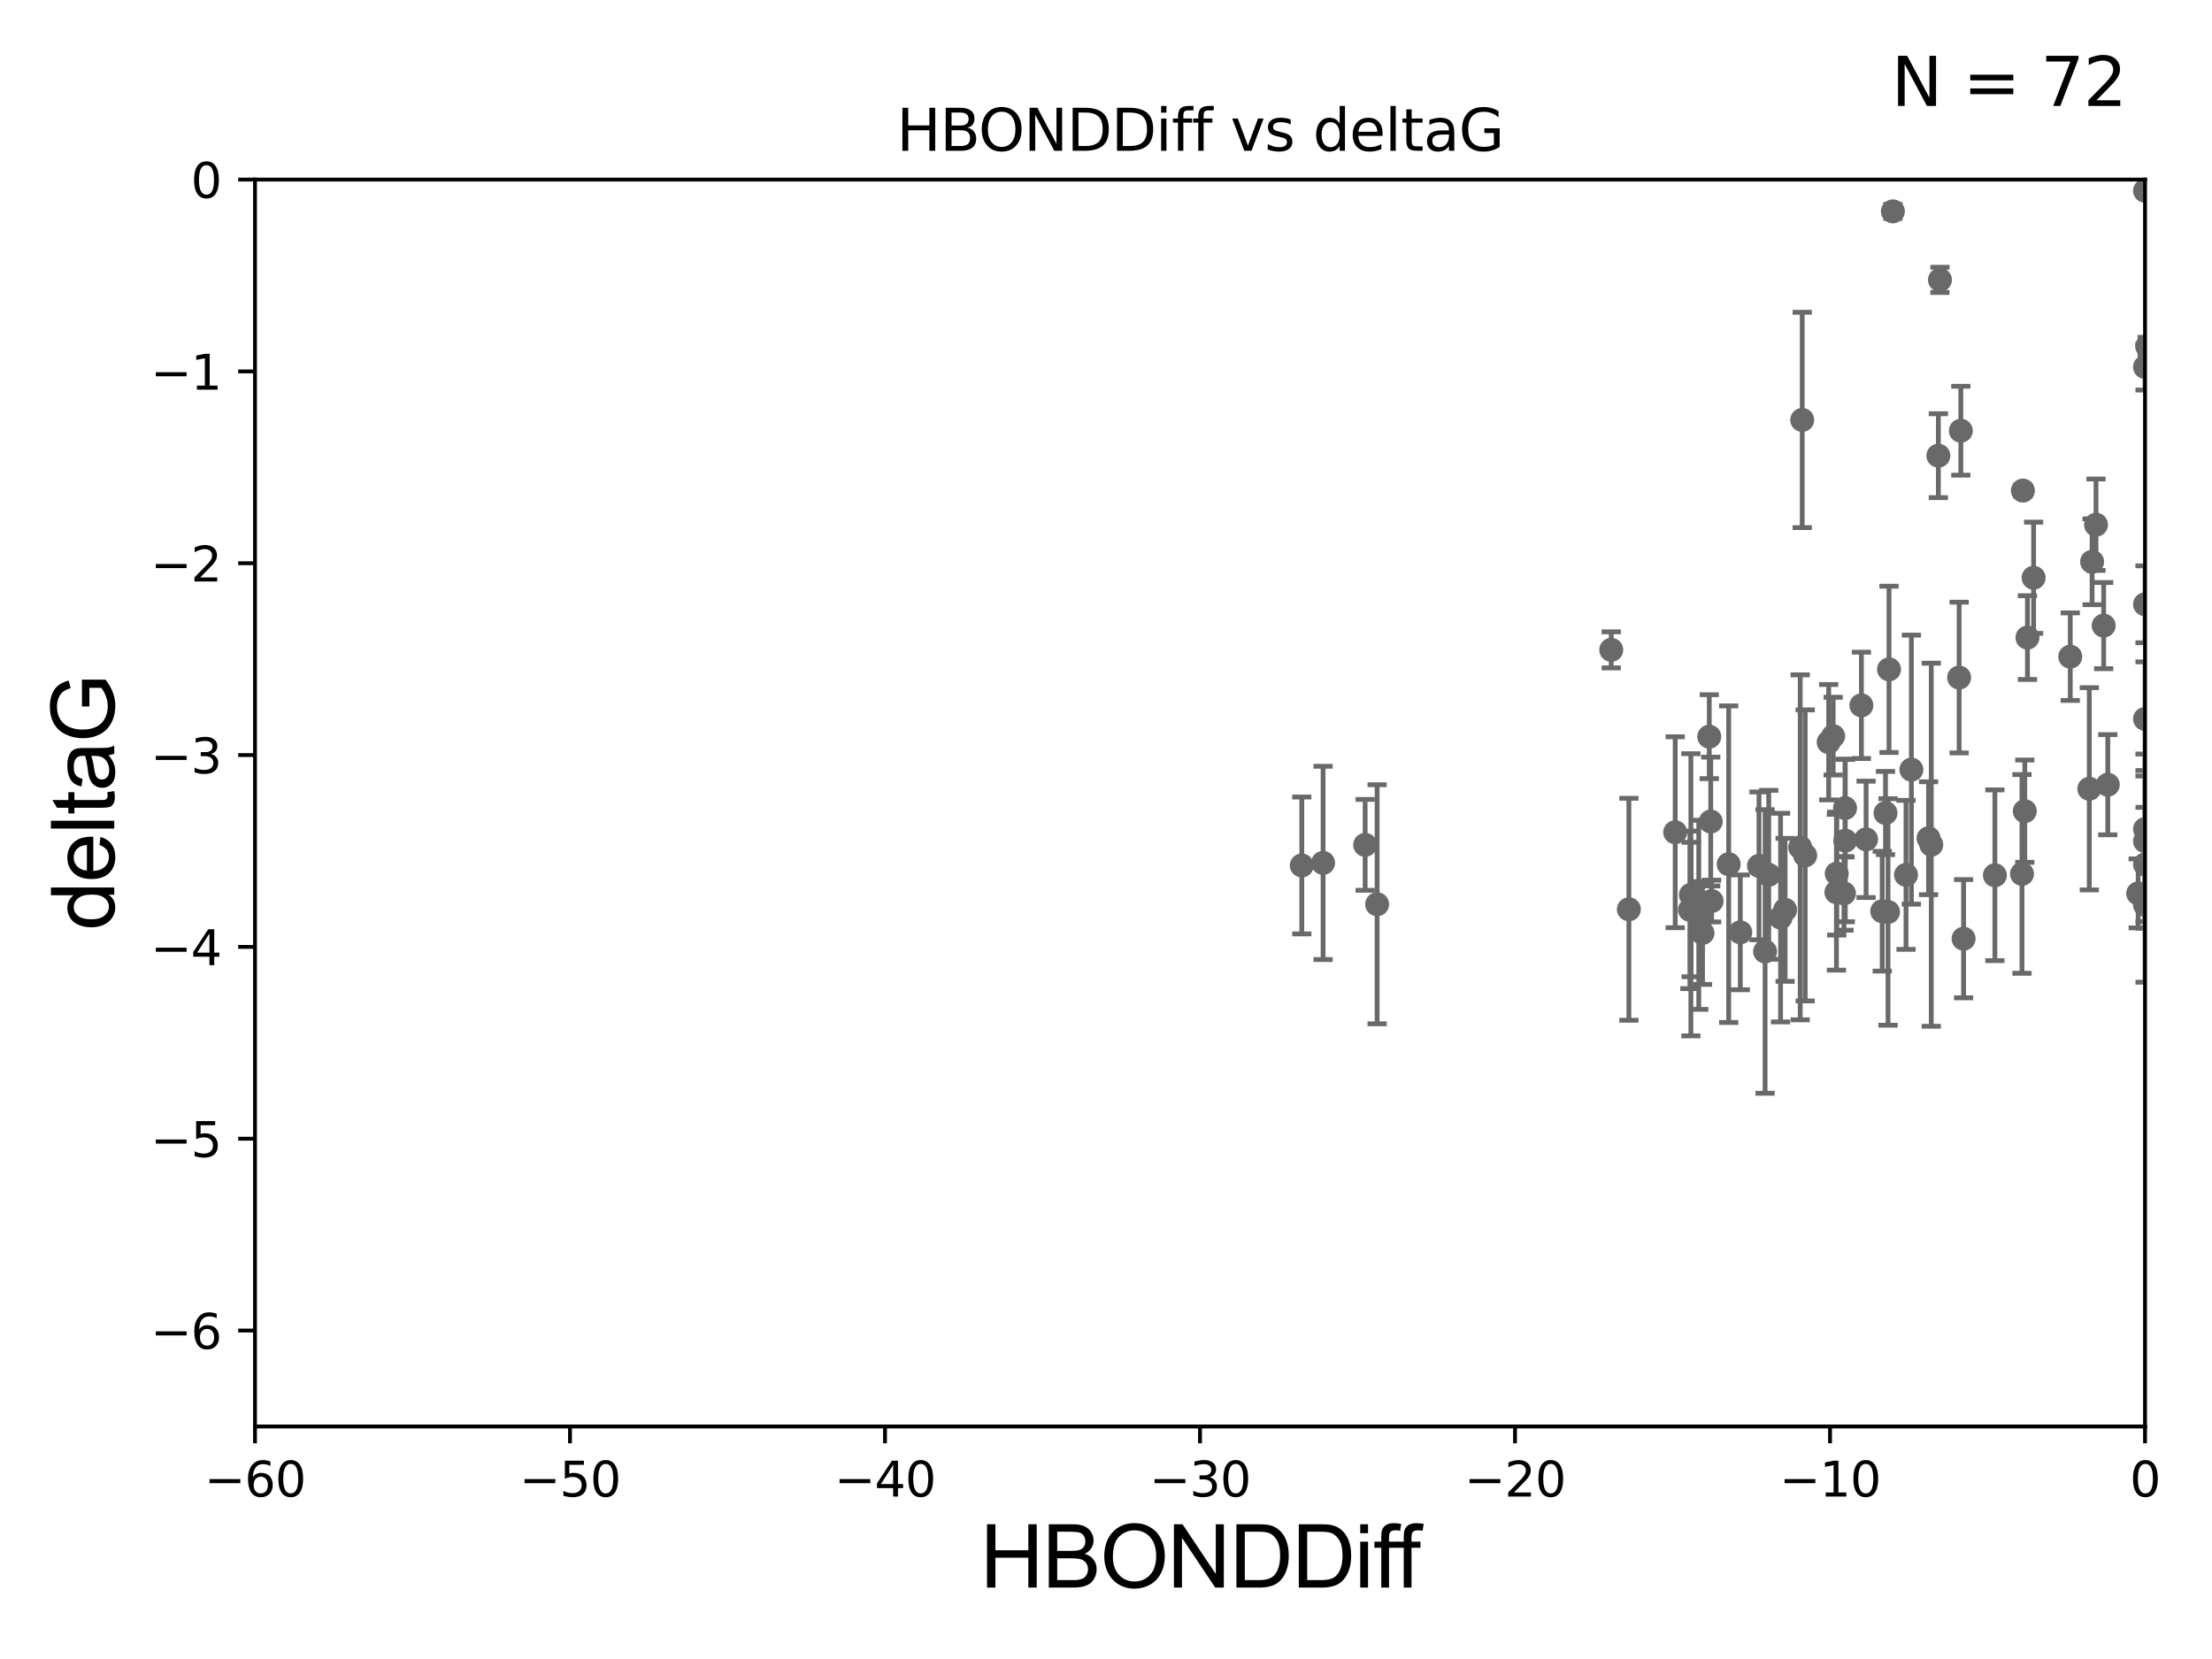 <?xml version="1.0" encoding="utf-8" standalone="no"?>
<!DOCTYPE svg PUBLIC "-//W3C//DTD SVG 1.1//EN"
  "http://www.w3.org/Graphics/SVG/1.1/DTD/svg11.dtd">
<svg xmlns:xlink="http://www.w3.org/1999/xlink" width="460.8pt" height="345.6pt" viewBox="0 0 460.8 345.6" xmlns="http://www.w3.org/2000/svg" version="1.1">
 <defs>
  <style type="text/css">*{stroke-linejoin: round; stroke-linecap: butt}</style>
 </defs>
 <g id="figure_1">
  <g id="patch_1">
   <path d="M 0 345.6 
L 460.8 345.6 
L 460.8 0 
L 0 0 
z
" style="fill: #ffffff"/>
  </g>
  <g id="axes_1">
   <g id="patch_2">
    <path d="M 53.12 297.16 
L 446.85 297.16 
L 446.85 37.411 
L 53.12 37.411 
z
" style="fill: #ffffff"/>
   </g>
   <g id="PathCollection_1">
    <defs>
     <path id="m39b8d1a1e5" d="M 0 1.118 
C 0.297 1.118 0.581 1 0.791 0.791 
C 1 0.581 1.118 0.297 1.118 0 
C 1.118 -0.297 1 -0.581 0.791 -0.791 
C 0.581 -1 0.297 -1.118 0 -1.118 
C -0.297 -1.118 -0.581 -1 -0.791 -0.791 
C -1 -0.581 -1.118 -0.297 -1.118 0 
C -1.118 0.297 -1 0.581 -0.791 0.791 
C -0.581 1 -0.297 1.118 0 1.118 
z
" style="stroke: #696969"/>
    </defs>
    <g clip-path="url(#p77ac9dd122)">
     <use xlink:href="#m39b8d1a1e5" x="384.133" y="186.106" style="fill: #696969; stroke: #696969"/>
     <use xlink:href="#m39b8d1a1e5" x="339.326" y="189.419" style="fill: #696969; stroke: #696969"/>
     <use xlink:href="#m39b8d1a1e5" x="353.886" y="190.574" style="fill: #696969; stroke: #696969"/>
     <use xlink:href="#m39b8d1a1e5" x="384.409" y="175.116" style="fill: #696969; stroke: #696969"/>
     <use xlink:href="#m39b8d1a1e5" x="445.423" y="186.106" style="fill: #696969; stroke: #696969"/>
     <use xlink:href="#m39b8d1a1e5" x="362.531" y="194.222" style="fill: #696969; stroke: #696969"/>
     <use xlink:href="#m39b8d1a1e5" x="352.039" y="189.537" style="fill: #696969; stroke: #696969"/>
     <use xlink:href="#m39b8d1a1e5" x="352.294" y="189.468" style="fill: #696969; stroke: #696969"/>
     <use xlink:href="#m39b8d1a1e5" x="284.385" y="175.999" style="fill: #696969; stroke: #696969"/>
     <use xlink:href="#m39b8d1a1e5" x="376.052" y="178.199" style="fill: #696969; stroke: #696969"/>
     <use xlink:href="#m39b8d1a1e5" x="366.434" y="180.376" style="fill: #696969; stroke: #696969"/>
     <use xlink:href="#m39b8d1a1e5" x="371.871" y="189.535" style="fill: #696969; stroke: #696969"/>
     <use xlink:href="#m39b8d1a1e5" x="409.051" y="195.547" style="fill: #696969; stroke: #696969"/>
     <use xlink:href="#m39b8d1a1e5" x="393.517" y="139.439" style="fill: #696969; stroke: #696969"/>
     <use xlink:href="#m39b8d1a1e5" x="286.881" y="188.373" style="fill: #696969; stroke: #696969"/>
     <use xlink:href="#m39b8d1a1e5" x="368.459" y="182.237" style="fill: #696969; stroke: #696969"/>
     <use xlink:href="#m39b8d1a1e5" x="384.359" y="168.335" style="fill: #696969; stroke: #696969"/>
     <use xlink:href="#m39b8d1a1e5" x="352.241" y="186.405" style="fill: #696969; stroke: #696969"/>
     <use xlink:href="#m39b8d1a1e5" x="360.118" y="180.024" style="fill: #696969; stroke: #696969"/>
     <use xlink:href="#m39b8d1a1e5" x="367.7" y="198.212" style="fill: #696969; stroke: #696969"/>
     <use xlink:href="#m39b8d1a1e5" x="381.884" y="153.352" style="fill: #696969; stroke: #696969"/>
     <use xlink:href="#m39b8d1a1e5" x="460.813" y="118.068" style="fill: #696969; stroke: #696969"/>
     <use xlink:href="#m39b8d1a1e5" x="375.433" y="87.479" style="fill: #696969; stroke: #696969"/>
     <use xlink:href="#m39b8d1a1e5" x="393.311" y="189.984" style="fill: #696969; stroke: #696969"/>
     <use xlink:href="#m39b8d1a1e5" x="356.564" y="187.708" style="fill: #696969; stroke: #696969"/>
     <use xlink:href="#m39b8d1a1e5" x="348.975" y="173.374" style="fill: #696969; stroke: #696969"/>
     <use xlink:href="#m39b8d1a1e5" x="354.668" y="194.359" style="fill: #696969; stroke: #696969"/>
     <use xlink:href="#m39b8d1a1e5" x="423.638" y="120.356" style="fill: #696969; stroke: #696969"/>
     <use xlink:href="#m39b8d1a1e5" x="380.946" y="154.616" style="fill: #696969; stroke: #696969"/>
     <use xlink:href="#m39b8d1a1e5" x="356.072" y="153.463" style="fill: #696969; stroke: #696969"/>
     <use xlink:href="#m39b8d1a1e5" x="382.627" y="181.991" style="fill: #696969; stroke: #696969"/>
     <use xlink:href="#m39b8d1a1e5" x="397.056" y="182.252" style="fill: #696969; stroke: #696969"/>
     <use xlink:href="#m39b8d1a1e5" x="388.743" y="174.85" style="fill: #696969; stroke: #696969"/>
     <use xlink:href="#m39b8d1a1e5" x="431.274" y="136.796" style="fill: #696969; stroke: #696969"/>
     <use xlink:href="#m39b8d1a1e5" x="370.926" y="191.154" style="fill: #696969; stroke: #696969"/>
     <use xlink:href="#m39b8d1a1e5" x="275.623" y="179.758" style="fill: #696969; stroke: #696969"/>
     <use xlink:href="#m39b8d1a1e5" x="408.48" y="89.728" style="fill: #696969; stroke: #696969"/>
     <use xlink:href="#m39b8d1a1e5" x="422.357" y="132.82" style="fill: #696969; stroke: #696969"/>
     <use xlink:href="#m39b8d1a1e5" x="356.378" y="171.14" style="fill: #696969; stroke: #696969"/>
     <use xlink:href="#m39b8d1a1e5" x="382.561" y="185.863" style="fill: #696969; stroke: #696969"/>
     <use xlink:href="#m39b8d1a1e5" x="404.127" y="58.296" style="fill: #696969; stroke: #696969"/>
     <use xlink:href="#m39b8d1a1e5" x="398.178" y="160.327" style="fill: #696969; stroke: #696969"/>
     <use xlink:href="#m39b8d1a1e5" x="271.188" y="180.29" style="fill: #696969; stroke: #696969"/>
     <use xlink:href="#m39b8d1a1e5" x="452.875" y="179.689" style="fill: #696969; stroke: #696969"/>
     <use xlink:href="#m39b8d1a1e5" x="392.1" y="189.822" style="fill: #696969; stroke: #696969"/>
     <use xlink:href="#m39b8d1a1e5" x="446.85" y="180.083" style="fill: #696969; stroke: #696969"/>
     <use xlink:href="#m39b8d1a1e5" x="392.785" y="169.367" style="fill: #696969; stroke: #696969"/>
     <use xlink:href="#m39b8d1a1e5" x="446.85" y="39.743" style="fill: #696969; stroke: #696969"/>
     <use xlink:href="#m39b8d1a1e5" x="408.123" y="141.149" style="fill: #696969; stroke: #696969"/>
     <use xlink:href="#m39b8d1a1e5" x="375.016" y="176.517" style="fill: #696969; stroke: #696969"/>
     <use xlink:href="#m39b8d1a1e5" x="403.797" y="94.924" style="fill: #696969; stroke: #696969"/>
     <use xlink:href="#m39b8d1a1e5" x="446.85" y="175.22" style="fill: #696969; stroke: #696969"/>
     <use xlink:href="#m39b8d1a1e5" x="402.322" y="175.971" style="fill: #696969; stroke: #696969"/>
     <use xlink:href="#m39b8d1a1e5" x="421.218" y="182.053" style="fill: #696969; stroke: #696969"/>
     <use xlink:href="#m39b8d1a1e5" x="421.402" y="102.197" style="fill: #696969; stroke: #696969"/>
     <use xlink:href="#m39b8d1a1e5" x="446.85" y="149.765" style="fill: #696969; stroke: #696969"/>
     <use xlink:href="#m39b8d1a1e5" x="401.755" y="174.618" style="fill: #696969; stroke: #696969"/>
     <use xlink:href="#m39b8d1a1e5" x="435.237" y="164.319" style="fill: #696969; stroke: #696969"/>
     <use xlink:href="#m39b8d1a1e5" x="439.093" y="163.468" style="fill: #696969; stroke: #696969"/>
     <use xlink:href="#m39b8d1a1e5" x="394.325" y="44.03" style="fill: #696969; stroke: #696969"/>
     <use xlink:href="#m39b8d1a1e5" x="436.637" y="109.305" style="fill: #696969; stroke: #696969"/>
     <use xlink:href="#m39b8d1a1e5" x="438.234" y="130.324" style="fill: #696969; stroke: #696969"/>
     <use xlink:href="#m39b8d1a1e5" x="446.85" y="172.707" style="fill: #696969; stroke: #696969"/>
     <use xlink:href="#m39b8d1a1e5" x="387.766" y="146.939" style="fill: #696969; stroke: #696969"/>
     <use xlink:href="#m39b8d1a1e5" x="435.823" y="117.024" style="fill: #696969; stroke: #696969"/>
     <use xlink:href="#m39b8d1a1e5" x="415.572" y="182.334" style="fill: #696969; stroke: #696969"/>
     <use xlink:href="#m39b8d1a1e5" x="421.8" y="168.98" style="fill: #696969; stroke: #696969"/>
     <use xlink:href="#m39b8d1a1e5" x="446.85" y="125.884" style="fill: #696969; stroke: #696969"/>
     <use xlink:href="#m39b8d1a1e5" x="446.85" y="76.455" style="fill: #696969; stroke: #696969"/>
     <use xlink:href="#m39b8d1a1e5" x="447.293" y="72.141" style="fill: #696969; stroke: #696969"/>
     <use xlink:href="#m39b8d1a1e5" x="446.85" y="188.505" style="fill: #696969; stroke: #696969"/>
     <use xlink:href="#m39b8d1a1e5" x="335.65" y="135.376" style="fill: #696969; stroke: #696969"/>
    </g>
   </g>
   <g id="matplotlib.axis_1">
    <g id="xtick_1">
     <g id="line2d_1">
      <defs>
       <path id="m0ca3be5217" d="M 0 0 
L 0 3.5 
" style="stroke: #000000; stroke-width: 0.8"/>
      </defs>
      <g>
       <use xlink:href="#m0ca3be5217" x="53.12" y="297.16" style="stroke: #000000; stroke-width: 0.8"/>
      </g>
     </g>
     <g id="text_1">
      <!-- −60 -->
      <g transform="translate(42.568 311.758)scale(0.1 -0.1)">
       <defs>
        <path id="DejaVuSans-2212" d="M 678 2272 
L 4684 2272 
L 4684 1741 
L 678 1741 
L 678 2272 
z
" transform="scale(0.016)"/>
        <path id="DejaVuSans-36" d="M 2113 2584 
Q 1688 2584 1439 2293 
Q 1191 2003 1191 1497 
Q 1191 994 1439 701 
Q 1688 409 2113 409 
Q 2538 409 2786 701 
Q 3034 994 3034 1497 
Q 3034 2003 2786 2293 
Q 2538 2584 2113 2584 
z
M 3366 4563 
L 3366 3988 
Q 3128 4100 2886 4159 
Q 2644 4219 2406 4219 
Q 1781 4219 1451 3797 
Q 1122 3375 1075 2522 
Q 1259 2794 1537 2939 
Q 1816 3084 2150 3084 
Q 2853 3084 3261 2657 
Q 3669 2231 3669 1497 
Q 3669 778 3244 343 
Q 2819 -91 2113 -91 
Q 1303 -91 875 529 
Q 447 1150 447 2328 
Q 447 3434 972 4092 
Q 1497 4750 2381 4750 
Q 2619 4750 2861 4703 
Q 3103 4656 3366 4563 
z
" transform="scale(0.016)"/>
        <path id="DejaVuSans-30" d="M 2034 4250 
Q 1547 4250 1301 3770 
Q 1056 3291 1056 2328 
Q 1056 1369 1301 889 
Q 1547 409 2034 409 
Q 2525 409 2770 889 
Q 3016 1369 3016 2328 
Q 3016 3291 2770 3770 
Q 2525 4250 2034 4250 
z
M 2034 4750 
Q 2819 4750 3233 4129 
Q 3647 3509 3647 2328 
Q 3647 1150 3233 529 
Q 2819 -91 2034 -91 
Q 1250 -91 836 529 
Q 422 1150 422 2328 
Q 422 3509 836 4129 
Q 1250 4750 2034 4750 
z
" transform="scale(0.016)"/>
       </defs>
       <use xlink:href="#DejaVuSans-2212"/>
       <use xlink:href="#DejaVuSans-36" x="83.789"/>
       <use xlink:href="#DejaVuSans-30" x="147.412"/>
      </g>
     </g>
    </g>
    <g id="xtick_2">
     <g id="line2d_2">
      <g>
       <use xlink:href="#m0ca3be5217" x="118.742" y="297.16" style="stroke: #000000; stroke-width: 0.8"/>
      </g>
     </g>
     <g id="text_2">
      <!-- −50 -->
      <g transform="translate(108.189 311.758)scale(0.1 -0.1)">
       <defs>
        <path id="DejaVuSans-35" d="M 691 4666 
L 3169 4666 
L 3169 4134 
L 1269 4134 
L 1269 2991 
Q 1406 3038 1543 3061 
Q 1681 3084 1819 3084 
Q 2600 3084 3056 2656 
Q 3513 2228 3513 1497 
Q 3513 744 3044 326 
Q 2575 -91 1722 -91 
Q 1428 -91 1123 -41 
Q 819 9 494 109 
L 494 744 
Q 775 591 1075 516 
Q 1375 441 1709 441 
Q 2250 441 2565 725 
Q 2881 1009 2881 1497 
Q 2881 1984 2565 2268 
Q 2250 2553 1709 2553 
Q 1456 2553 1204 2497 
Q 953 2441 691 2322 
L 691 4666 
z
" transform="scale(0.016)"/>
       </defs>
       <use xlink:href="#DejaVuSans-2212"/>
       <use xlink:href="#DejaVuSans-35" x="83.789"/>
       <use xlink:href="#DejaVuSans-30" x="147.412"/>
      </g>
     </g>
    </g>
    <g id="xtick_3">
     <g id="line2d_3">
      <g>
       <use xlink:href="#m0ca3be5217" x="184.363" y="297.16" style="stroke: #000000; stroke-width: 0.8"/>
      </g>
     </g>
     <g id="text_3">
      <!-- −40 -->
      <g transform="translate(173.811 311.758)scale(0.1 -0.1)">
       <defs>
        <path id="DejaVuSans-34" d="M 2419 4116 
L 825 1625 
L 2419 1625 
L 2419 4116 
z
M 2253 4666 
L 3047 4666 
L 3047 1625 
L 3713 1625 
L 3713 1100 
L 3047 1100 
L 3047 0 
L 2419 0 
L 2419 1100 
L 313 1100 
L 313 1709 
L 2253 4666 
z
" transform="scale(0.016)"/>
       </defs>
       <use xlink:href="#DejaVuSans-2212"/>
       <use xlink:href="#DejaVuSans-34" x="83.789"/>
       <use xlink:href="#DejaVuSans-30" x="147.412"/>
      </g>
     </g>
    </g>
    <g id="xtick_4">
     <g id="line2d_4">
      <g>
       <use xlink:href="#m0ca3be5217" x="249.985" y="297.16" style="stroke: #000000; stroke-width: 0.8"/>
      </g>
     </g>
     <g id="text_4">
      <!-- −30 -->
      <g transform="translate(239.433 311.758)scale(0.1 -0.1)">
       <defs>
        <path id="DejaVuSans-33" d="M 2597 2516 
Q 3050 2419 3304 2112 
Q 3559 1806 3559 1356 
Q 3559 666 3084 287 
Q 2609 -91 1734 -91 
Q 1441 -91 1130 -33 
Q 819 25 488 141 
L 488 750 
Q 750 597 1062 519 
Q 1375 441 1716 441 
Q 2309 441 2620 675 
Q 2931 909 2931 1356 
Q 2931 1769 2642 2001 
Q 2353 2234 1838 2234 
L 1294 2234 
L 1294 2753 
L 1863 2753 
Q 2328 2753 2575 2939 
Q 2822 3125 2822 3475 
Q 2822 3834 2567 4026 
Q 2313 4219 1838 4219 
Q 1578 4219 1281 4162 
Q 984 4106 628 3988 
L 628 4550 
Q 988 4650 1302 4700 
Q 1616 4750 1894 4750 
Q 2613 4750 3031 4423 
Q 3450 4097 3450 3541 
Q 3450 3153 3228 2886 
Q 3006 2619 2597 2516 
z
" transform="scale(0.016)"/>
       </defs>
       <use xlink:href="#DejaVuSans-2212"/>
       <use xlink:href="#DejaVuSans-33" x="83.789"/>
       <use xlink:href="#DejaVuSans-30" x="147.412"/>
      </g>
     </g>
    </g>
    <g id="xtick_5">
     <g id="line2d_5">
      <g>
       <use xlink:href="#m0ca3be5217" x="315.607" y="297.16" style="stroke: #000000; stroke-width: 0.8"/>
      </g>
     </g>
     <g id="text_5">
      <!-- −20 -->
      <g transform="translate(305.054 311.758)scale(0.1 -0.1)">
       <defs>
        <path id="DejaVuSans-32" d="M 1228 531 
L 3431 531 
L 3431 0 
L 469 0 
L 469 531 
Q 828 903 1448 1529 
Q 2069 2156 2228 2338 
Q 2531 2678 2651 2914 
Q 2772 3150 2772 3378 
Q 2772 3750 2511 3984 
Q 2250 4219 1831 4219 
Q 1534 4219 1204 4116 
Q 875 4013 500 3803 
L 500 4441 
Q 881 4594 1212 4672 
Q 1544 4750 1819 4750 
Q 2544 4750 2975 4387 
Q 3406 4025 3406 3419 
Q 3406 3131 3298 2873 
Q 3191 2616 2906 2266 
Q 2828 2175 2409 1742 
Q 1991 1309 1228 531 
z
" transform="scale(0.016)"/>
       </defs>
       <use xlink:href="#DejaVuSans-2212"/>
       <use xlink:href="#DejaVuSans-32" x="83.789"/>
       <use xlink:href="#DejaVuSans-30" x="147.412"/>
      </g>
     </g>
    </g>
    <g id="xtick_6">
     <g id="line2d_6">
      <g>
       <use xlink:href="#m0ca3be5217" x="381.228" y="297.16" style="stroke: #000000; stroke-width: 0.8"/>
      </g>
     </g>
     <g id="text_6">
      <!-- −10 -->
      <g transform="translate(370.676 311.758)scale(0.1 -0.1)">
       <defs>
        <path id="DejaVuSans-31" d="M 794 531 
L 1825 531 
L 1825 4091 
L 703 3866 
L 703 4441 
L 1819 4666 
L 2450 4666 
L 2450 531 
L 3481 531 
L 3481 0 
L 794 0 
L 794 531 
z
" transform="scale(0.016)"/>
       </defs>
       <use xlink:href="#DejaVuSans-2212"/>
       <use xlink:href="#DejaVuSans-31" x="83.789"/>
       <use xlink:href="#DejaVuSans-30" x="147.412"/>
      </g>
     </g>
    </g>
    <g id="xtick_7">
     <g id="line2d_7">
      <g>
       <use xlink:href="#m0ca3be5217" x="446.85" y="297.16" style="stroke: #000000; stroke-width: 0.8"/>
      </g>
     </g>
     <g id="text_7">
      <!-- 0 -->
      <g transform="translate(443.669 311.758)scale(0.1 -0.1)">
       <use xlink:href="#DejaVuSans-30"/>
      </g>
     </g>
    </g>
    <g id="text_8">
     <!-- HBONDDiff -->
     <g transform="translate(204.14 330.722)scale(0.18 -0.18)">
      <defs>
       <path id="ArialMT-48" d="M 513 0 
L 513 4581 
L 1119 4581 
L 1119 2700 
L 3500 2700 
L 3500 4581 
L 4106 4581 
L 4106 0 
L 3500 0 
L 3500 2159 
L 1119 2159 
L 1119 0 
L 513 0 
z
" transform="scale(0.016)"/>
       <path id="ArialMT-42" d="M 469 0 
L 469 4581 
L 2188 4581 
Q 2713 4581 3030 4442 
Q 3347 4303 3526 4014 
Q 3706 3725 3706 3409 
Q 3706 3116 3547 2856 
Q 3388 2597 3066 2438 
Q 3481 2316 3704 2022 
Q 3928 1728 3928 1328 
Q 3928 1006 3792 729 
Q 3656 453 3456 303 
Q 3256 153 2954 76 
Q 2653 0 2216 0 
L 469 0 
z
M 1075 2656 
L 2066 2656 
Q 2469 2656 2644 2709 
Q 2875 2778 2992 2937 
Q 3109 3097 3109 3338 
Q 3109 3566 3000 3739 
Q 2891 3913 2687 3977 
Q 2484 4041 1991 4041 
L 1075 4041 
L 1075 2656 
z
M 1075 541 
L 2216 541 
Q 2509 541 2628 563 
Q 2838 600 2978 687 
Q 3119 775 3209 942 
Q 3300 1109 3300 1328 
Q 3300 1584 3169 1773 
Q 3038 1963 2805 2039 
Q 2572 2116 2134 2116 
L 1075 2116 
L 1075 541 
z
" transform="scale(0.016)"/>
       <path id="ArialMT-4f" d="M 309 2231 
Q 309 3372 921 4017 
Q 1534 4663 2503 4663 
Q 3138 4663 3647 4359 
Q 4156 4056 4423 3514 
Q 4691 2972 4691 2284 
Q 4691 1588 4409 1038 
Q 4128 488 3612 205 
Q 3097 -78 2500 -78 
Q 1853 -78 1343 234 
Q 834 547 571 1087 
Q 309 1628 309 2231 
z
M 934 2222 
Q 934 1394 1379 917 
Q 1825 441 2497 441 
Q 3181 441 3623 922 
Q 4066 1403 4066 2288 
Q 4066 2847 3877 3264 
Q 3688 3681 3323 3911 
Q 2959 4141 2506 4141 
Q 1863 4141 1398 3698 
Q 934 3256 934 2222 
z
" transform="scale(0.016)"/>
       <path id="ArialMT-4e" d="M 488 0 
L 488 4581 
L 1109 4581 
L 3516 984 
L 3516 4581 
L 4097 4581 
L 4097 0 
L 3475 0 
L 1069 3600 
L 1069 0 
L 488 0 
z
" transform="scale(0.016)"/>
       <path id="ArialMT-44" d="M 494 0 
L 494 4581 
L 2072 4581 
Q 2606 4581 2888 4516 
Q 3281 4425 3559 4188 
Q 3922 3881 4101 3404 
Q 4281 2928 4281 2316 
Q 4281 1794 4159 1391 
Q 4038 988 3847 723 
Q 3656 459 3429 307 
Q 3203 156 2883 78 
Q 2563 0 2147 0 
L 494 0 
z
M 1100 541 
L 2078 541 
Q 2531 541 2789 625 
Q 3047 709 3200 863 
Q 3416 1078 3536 1442 
Q 3656 1806 3656 2325 
Q 3656 3044 3420 3430 
Q 3184 3816 2847 3947 
Q 2603 4041 2063 4041 
L 1100 4041 
L 1100 541 
z
" transform="scale(0.016)"/>
       <path id="ArialMT-69" d="M 425 3934 
L 425 4581 
L 988 4581 
L 988 3934 
L 425 3934 
z
M 425 0 
L 425 3319 
L 988 3319 
L 988 0 
L 425 0 
z
" transform="scale(0.016)"/>
       <path id="ArialMT-66" d="M 556 0 
L 556 2881 
L 59 2881 
L 59 3319 
L 556 3319 
L 556 3672 
Q 556 4006 616 4169 
Q 697 4388 901 4523 
Q 1106 4659 1475 4659 
Q 1713 4659 2000 4603 
L 1916 4113 
Q 1741 4144 1584 4144 
Q 1328 4144 1222 4034 
Q 1116 3925 1116 3625 
L 1116 3319 
L 1763 3319 
L 1763 2881 
L 1116 2881 
L 1116 0 
L 556 0 
z
" transform="scale(0.016)"/>
      </defs>
      <use xlink:href="#ArialMT-48"/>
      <use xlink:href="#ArialMT-42" x="72.217"/>
      <use xlink:href="#ArialMT-4f" x="138.916"/>
      <use xlink:href="#ArialMT-4e" x="216.699"/>
      <use xlink:href="#ArialMT-44" x="288.916"/>
      <use xlink:href="#ArialMT-44" x="361.133"/>
      <use xlink:href="#ArialMT-69" x="433.35"/>
      <use xlink:href="#ArialMT-66" x="455.566"/>
      <use xlink:href="#ArialMT-66" x="481.6"/>
     </g>
    </g>
   </g>
   <g id="matplotlib.axis_2">
    <g id="ytick_1">
     <g id="line2d_8">
      <defs>
       <path id="m590c4ddcb0" d="M 0 0 
L -3.5 0 
" style="stroke: #000000; stroke-width: 0.8"/>
      </defs>
      <g>
       <use xlink:href="#m590c4ddcb0" x="53.12" y="277.179" style="stroke: #000000; stroke-width: 0.8"/>
      </g>
     </g>
     <g id="text_9">
      <!-- −6 -->
      <g transform="translate(31.378 280.979)scale(0.1 -0.1)">
       <use xlink:href="#DejaVuSans-2212"/>
       <use xlink:href="#DejaVuSans-36" x="83.789"/>
      </g>
     </g>
    </g>
    <g id="ytick_2">
     <g id="line2d_9">
      <g>
       <use xlink:href="#m590c4ddcb0" x="53.12" y="237.218" style="stroke: #000000; stroke-width: 0.8"/>
      </g>
     </g>
     <g id="text_10">
      <!-- −5 -->
      <g transform="translate(31.378 241.017)scale(0.1 -0.1)">
       <use xlink:href="#DejaVuSans-2212"/>
       <use xlink:href="#DejaVuSans-35" x="83.789"/>
      </g>
     </g>
    </g>
    <g id="ytick_3">
     <g id="line2d_10">
      <g>
       <use xlink:href="#m590c4ddcb0" x="53.12" y="197.257" style="stroke: #000000; stroke-width: 0.8"/>
      </g>
     </g>
     <g id="text_11">
      <!-- −4 -->
      <g transform="translate(31.378 201.056)scale(0.1 -0.1)">
       <use xlink:href="#DejaVuSans-2212"/>
       <use xlink:href="#DejaVuSans-34" x="83.789"/>
      </g>
     </g>
    </g>
    <g id="ytick_4">
     <g id="line2d_11">
      <g>
       <use xlink:href="#m590c4ddcb0" x="53.12" y="157.295" style="stroke: #000000; stroke-width: 0.8"/>
      </g>
     </g>
     <g id="text_12">
      <!-- −3 -->
      <g transform="translate(31.378 161.094)scale(0.1 -0.1)">
       <use xlink:href="#DejaVuSans-2212"/>
       <use xlink:href="#DejaVuSans-33" x="83.789"/>
      </g>
     </g>
    </g>
    <g id="ytick_5">
     <g id="line2d_12">
      <g>
       <use xlink:href="#m590c4ddcb0" x="53.12" y="117.334" style="stroke: #000000; stroke-width: 0.8"/>
      </g>
     </g>
     <g id="text_13">
      <!-- −2 -->
      <g transform="translate(31.378 121.133)scale(0.1 -0.1)">
       <use xlink:href="#DejaVuSans-2212"/>
       <use xlink:href="#DejaVuSans-32" x="83.789"/>
      </g>
     </g>
    </g>
    <g id="ytick_6">
     <g id="line2d_13">
      <g>
       <use xlink:href="#m590c4ddcb0" x="53.12" y="77.373" style="stroke: #000000; stroke-width: 0.8"/>
      </g>
     </g>
     <g id="text_14">
      <!-- −1 -->
      <g transform="translate(31.378 81.172)scale(0.1 -0.1)">
       <use xlink:href="#DejaVuSans-2212"/>
       <use xlink:href="#DejaVuSans-31" x="83.789"/>
      </g>
     </g>
    </g>
    <g id="ytick_7">
     <g id="line2d_14">
      <g>
       <use xlink:href="#m590c4ddcb0" x="53.12" y="37.411" style="stroke: #000000; stroke-width: 0.8"/>
      </g>
     </g>
     <g id="text_15">
      <!-- 0 -->
      <g transform="translate(39.758 41.21)scale(0.1 -0.1)">
       <use xlink:href="#DejaVuSans-30"/>
      </g>
     </g>
    </g>
    <g id="text_16">
     <!-- deltaG -->
     <g transform="translate(23.8 193.8)rotate(-90)scale(0.18 -0.18)">
      <defs>
       <path id="ArialMT-64" d="M 2575 0 
L 2575 419 
Q 2259 -75 1647 -75 
Q 1250 -75 917 144 
Q 584 363 401 755 
Q 219 1147 219 1656 
Q 219 2153 384 2558 
Q 550 2963 881 3178 
Q 1213 3394 1622 3394 
Q 1922 3394 2156 3267 
Q 2391 3141 2538 2938 
L 2538 4581 
L 3097 4581 
L 3097 0 
L 2575 0 
z
M 797 1656 
Q 797 1019 1065 703 
Q 1334 388 1700 388 
Q 2069 388 2326 689 
Q 2584 991 2584 1609 
Q 2584 2291 2321 2609 
Q 2059 2928 1675 2928 
Q 1300 2928 1048 2622 
Q 797 2316 797 1656 
z
" transform="scale(0.016)"/>
       <path id="ArialMT-65" d="M 2694 1069 
L 3275 997 
Q 3138 488 2766 206 
Q 2394 -75 1816 -75 
Q 1088 -75 661 373 
Q 234 822 234 1631 
Q 234 2469 665 2931 
Q 1097 3394 1784 3394 
Q 2450 3394 2872 2941 
Q 3294 2488 3294 1666 
Q 3294 1616 3291 1516 
L 816 1516 
Q 847 969 1125 678 
Q 1403 388 1819 388 
Q 2128 388 2347 550 
Q 2566 713 2694 1069 
z
M 847 1978 
L 2700 1978 
Q 2663 2397 2488 2606 
Q 2219 2931 1791 2931 
Q 1403 2931 1139 2672 
Q 875 2413 847 1978 
z
" transform="scale(0.016)"/>
       <path id="ArialMT-6c" d="M 409 0 
L 409 4581 
L 972 4581 
L 972 0 
L 409 0 
z
" transform="scale(0.016)"/>
       <path id="ArialMT-74" d="M 1650 503 
L 1731 6 
Q 1494 -44 1306 -44 
Q 1000 -44 831 53 
Q 663 150 594 308 
Q 525 466 525 972 
L 525 2881 
L 113 2881 
L 113 3319 
L 525 3319 
L 525 4141 
L 1084 4478 
L 1084 3319 
L 1650 3319 
L 1650 2881 
L 1084 2881 
L 1084 941 
Q 1084 700 1114 631 
Q 1144 563 1211 522 
Q 1278 481 1403 481 
Q 1497 481 1650 503 
z
" transform="scale(0.016)"/>
       <path id="ArialMT-61" d="M 2588 409 
Q 2275 144 1986 34 
Q 1697 -75 1366 -75 
Q 819 -75 525 192 
Q 231 459 231 875 
Q 231 1119 342 1320 
Q 453 1522 633 1644 
Q 813 1766 1038 1828 
Q 1203 1872 1538 1913 
Q 2219 1994 2541 2106 
Q 2544 2222 2544 2253 
Q 2544 2597 2384 2738 
Q 2169 2928 1744 2928 
Q 1347 2928 1158 2789 
Q 969 2650 878 2297 
L 328 2372 
Q 403 2725 575 2942 
Q 747 3159 1072 3276 
Q 1397 3394 1825 3394 
Q 2250 3394 2515 3294 
Q 2781 3194 2906 3042 
Q 3031 2891 3081 2659 
Q 3109 2516 3109 2141 
L 3109 1391 
Q 3109 606 3145 398 
Q 3181 191 3288 0 
L 2700 0 
Q 2613 175 2588 409 
z
M 2541 1666 
Q 2234 1541 1622 1453 
Q 1275 1403 1131 1340 
Q 988 1278 909 1158 
Q 831 1038 831 891 
Q 831 666 1001 516 
Q 1172 366 1500 366 
Q 1825 366 2078 508 
Q 2331 650 2450 897 
Q 2541 1088 2541 1459 
L 2541 1666 
z
" transform="scale(0.016)"/>
       <path id="ArialMT-47" d="M 2638 1797 
L 2638 2334 
L 4578 2338 
L 4578 638 
Q 4131 281 3656 101 
Q 3181 -78 2681 -78 
Q 2006 -78 1454 211 
Q 903 500 622 1047 
Q 341 1594 341 2269 
Q 341 2938 620 3517 
Q 900 4097 1425 4378 
Q 1950 4659 2634 4659 
Q 3131 4659 3532 4498 
Q 3934 4338 4162 4050 
Q 4391 3763 4509 3300 
L 3963 3150 
Q 3859 3500 3706 3700 
Q 3553 3900 3268 4020 
Q 2984 4141 2638 4141 
Q 2222 4141 1919 4014 
Q 1616 3888 1430 3681 
Q 1244 3475 1141 3228 
Q 966 2803 966 2306 
Q 966 1694 1177 1281 
Q 1388 869 1791 669 
Q 2194 469 2647 469 
Q 3041 469 3416 620 
Q 3791 772 3984 944 
L 3984 1797 
L 2638 1797 
z
" transform="scale(0.016)"/>
      </defs>
      <use xlink:href="#ArialMT-64"/>
      <use xlink:href="#ArialMT-65" x="55.615"/>
      <use xlink:href="#ArialMT-6c" x="111.23"/>
      <use xlink:href="#ArialMT-74" x="133.447"/>
      <use xlink:href="#ArialMT-61" x="161.23"/>
      <use xlink:href="#ArialMT-47" x="216.846"/>
     </g>
    </g>
   </g>
   <g id="LineCollection_1">
    <path d="M 384.133 193.772 
L 384.133 178.44 
" clip-path="url(#p77ac9dd122)" style="fill: none; stroke: #696969"/>
    <path d="M 339.326 212.542 
L 339.326 166.296 
" clip-path="url(#p77ac9dd122)" style="fill: none; stroke: #696969"/>
    <path d="M 353.886 210.264 
L 353.886 170.885 
" clip-path="url(#p77ac9dd122)" style="fill: none; stroke: #696969"/>
    <path d="M 384.409 192.015 
L 384.409 158.217 
" clip-path="url(#p77ac9dd122)" style="fill: none; stroke: #696969"/>
    <path d="M 445.423 193.294 
L 445.423 178.917 
" clip-path="url(#p77ac9dd122)" style="fill: none; stroke: #696969"/>
    <path d="M 362.531 206.185 
L 362.531 182.259 
" clip-path="url(#p77ac9dd122)" style="fill: none; stroke: #696969"/>
    <path d="M 352.039 205.949 
L 352.039 173.124 
" clip-path="url(#p77ac9dd122)" style="fill: none; stroke: #696969"/>
    <path d="M 352.294 203.474 
L 352.294 175.462 
" clip-path="url(#p77ac9dd122)" style="fill: none; stroke: #696969"/>
    <path d="M 284.385 185.465 
L 284.385 166.533 
" clip-path="url(#p77ac9dd122)" style="fill: none; stroke: #696969"/>
    <path d="M 376.052 208.509 
L 376.052 147.888 
" clip-path="url(#p77ac9dd122)" style="fill: none; stroke: #696969"/>
    <path d="M 366.434 195.776 
L 366.434 164.976 
" clip-path="url(#p77ac9dd122)" style="fill: none; stroke: #696969"/>
    <path d="M 371.871 204.427 
L 371.871 174.643 
" clip-path="url(#p77ac9dd122)" style="fill: none; stroke: #696969"/>
    <path d="M 409.051 207.865 
L 409.051 183.229 
" clip-path="url(#p77ac9dd122)" style="fill: none; stroke: #696969"/>
    <path d="M 393.517 156.758 
L 393.517 122.12 
" clip-path="url(#p77ac9dd122)" style="fill: none; stroke: #696969"/>
    <path d="M 286.881 213.274 
L 286.881 163.471 
" clip-path="url(#p77ac9dd122)" style="fill: none; stroke: #696969"/>
    <path d="M 368.459 199.83 
L 368.459 164.644 
" clip-path="url(#p77ac9dd122)" style="fill: none; stroke: #696969"/>
    <path d="M 384.359 178.518 
L 384.359 158.152 
" clip-path="url(#p77ac9dd122)" style="fill: none; stroke: #696969"/>
    <path d="M 352.241 215.799 
L 352.241 157.011 
" clip-path="url(#p77ac9dd122)" style="fill: none; stroke: #696969"/>
    <path d="M 360.118 212.998 
L 360.118 147.05 
" clip-path="url(#p77ac9dd122)" style="fill: none; stroke: #696969"/>
    <path d="M 367.7 227.747 
L 367.7 168.678 
" clip-path="url(#p77ac9dd122)" style="fill: none; stroke: #696969"/>
    <path d="M 381.884 161.447 
L 381.884 145.257 
" clip-path="url(#p77ac9dd122)" style="fill: none; stroke: #696969"/>
    <path d="M 460.813 123.559 
L 460.813 112.578 
" clip-path="url(#p77ac9dd122)" style="fill: none; stroke: #696969"/>
    <path d="M 375.433 109.908 
L 375.433 65.051 
" clip-path="url(#p77ac9dd122)" style="fill: none; stroke: #696969"/>
    <path d="M 393.311 213.579 
L 393.311 166.389 
" clip-path="url(#p77ac9dd122)" style="fill: none; stroke: #696969"/>
    <path d="M 356.564 192.054 
L 356.564 183.361 
" clip-path="url(#p77ac9dd122)" style="fill: none; stroke: #696969"/>
    <path d="M 348.975 193.262 
L 348.975 153.485 
" clip-path="url(#p77ac9dd122)" style="fill: none; stroke: #696969"/>
    <path d="M 354.668 205.069 
L 354.668 183.649 
" clip-path="url(#p77ac9dd122)" style="fill: none; stroke: #696969"/>
    <path d="M 423.638 131.941 
L 423.638 108.772 
" clip-path="url(#p77ac9dd122)" style="fill: none; stroke: #696969"/>
    <path d="M 380.946 166.633 
L 380.946 142.598 
" clip-path="url(#p77ac9dd122)" style="fill: none; stroke: #696969"/>
    <path d="M 356.072 162.203 
L 356.072 144.722 
" clip-path="url(#p77ac9dd122)" style="fill: none; stroke: #696969"/>
    <path d="M 382.627 194.789 
L 382.627 169.193 
" clip-path="url(#p77ac9dd122)" style="fill: none; stroke: #696969"/>
    <path d="M 397.056 197.771 
L 397.056 166.733 
" clip-path="url(#p77ac9dd122)" style="fill: none; stroke: #696969"/>
    <path d="M 388.743 186.971 
L 388.743 162.729 
" clip-path="url(#p77ac9dd122)" style="fill: none; stroke: #696969"/>
    <path d="M 431.274 145.911 
L 431.274 127.681 
" clip-path="url(#p77ac9dd122)" style="fill: none; stroke: #696969"/>
    <path d="M 370.926 212.883 
L 370.926 169.424 
" clip-path="url(#p77ac9dd122)" style="fill: none; stroke: #696969"/>
    <path d="M 275.623 199.889 
L 275.623 159.627 
" clip-path="url(#p77ac9dd122)" style="fill: none; stroke: #696969"/>
    <path d="M 408.48 98.987 
L 408.48 80.469 
" clip-path="url(#p77ac9dd122)" style="fill: none; stroke: #696969"/>
    <path d="M 422.357 141.544 
L 422.357 124.096 
" clip-path="url(#p77ac9dd122)" style="fill: none; stroke: #696969"/>
    <path d="M 356.378 184.556 
L 356.378 157.723 
" clip-path="url(#p77ac9dd122)" style="fill: none; stroke: #696969"/>
    <path d="M 382.561 202.091 
L 382.561 169.634 
" clip-path="url(#p77ac9dd122)" style="fill: none; stroke: #696969"/>
    <path d="M 404.127 60.924 
L 404.127 55.667 
" clip-path="url(#p77ac9dd122)" style="fill: none; stroke: #696969"/>
    <path d="M 398.178 188.351 
L 398.178 132.303 
" clip-path="url(#p77ac9dd122)" style="fill: none; stroke: #696969"/>
    <path d="M 271.188 194.544 
L 271.188 166.036 
" clip-path="url(#p77ac9dd122)" style="fill: none; stroke: #696969"/>
    <path d="M 452.875 187.106 
L 452.875 172.272 
" clip-path="url(#p77ac9dd122)" style="fill: none; stroke: #696969"/>
    <path d="M 392.1 202.298 
L 392.1 177.345 
" clip-path="url(#p77ac9dd122)" style="fill: none; stroke: #696969"/>
    <path d="M 446.85 191.98 
L 446.85 168.185 
" clip-path="url(#p77ac9dd122)" style="fill: none; stroke: #696969"/>
    <path d="M 392.785 178.034 
L 392.785 160.701 
" clip-path="url(#p77ac9dd122)" style="fill: none; stroke: #696969"/>
    <path d="M 446.85 40.339 
L 446.85 39.147 
" clip-path="url(#p77ac9dd122)" style="fill: none; stroke: #696969"/>
    <path d="M 408.123 156.854 
L 408.123 125.445 
" clip-path="url(#p77ac9dd122)" style="fill: none; stroke: #696969"/>
    <path d="M 375.016 212.446 
L 375.016 140.589 
" clip-path="url(#p77ac9dd122)" style="fill: none; stroke: #696969"/>
    <path d="M 403.797 103.66 
L 403.797 86.189 
" clip-path="url(#p77ac9dd122)" style="fill: none; stroke: #696969"/>
    <path d="M 446.85 193.363 
L 446.85 157.077 
" clip-path="url(#p77ac9dd122)" style="fill: none; stroke: #696969"/>
    <path d="M 402.322 213.79 
L 402.322 138.152 
" clip-path="url(#p77ac9dd122)" style="fill: none; stroke: #696969"/>
    <path d="M 421.218 202.753 
L 421.218 161.353 
" clip-path="url(#p77ac9dd122)" style="fill: none; stroke: #696969"/>
    <path d="M 421.402 103.324 
L 421.402 101.07 
" clip-path="url(#p77ac9dd122)" style="fill: none; stroke: #696969"/>
    <path d="M 446.85 161.656 
L 446.85 137.874 
" clip-path="url(#p77ac9dd122)" style="fill: none; stroke: #696969"/>
    <path d="M 401.755 186.38 
L 401.755 162.857 
" clip-path="url(#p77ac9dd122)" style="fill: none; stroke: #696969"/>
    <path d="M 435.237 185.386 
L 435.237 143.252 
" clip-path="url(#p77ac9dd122)" style="fill: none; stroke: #696969"/>
    <path d="M 439.093 173.905 
L 439.093 153.031 
" clip-path="url(#p77ac9dd122)" style="fill: none; stroke: #696969"/>
    <path d="M 394.325 45.49 
L 394.325 42.569 
" clip-path="url(#p77ac9dd122)" style="fill: none; stroke: #696969"/>
    <path d="M 436.637 118.83 
L 436.637 99.781 
" clip-path="url(#p77ac9dd122)" style="fill: none; stroke: #696969"/>
    <path d="M 438.234 139.295 
L 438.234 121.353 
" clip-path="url(#p77ac9dd122)" style="fill: none; stroke: #696969"/>
    <path d="M 446.85 184.894 
L 446.85 160.52 
" clip-path="url(#p77ac9dd122)" style="fill: none; stroke: #696969"/>
    <path d="M 387.766 158.012 
L 387.766 135.866 
" clip-path="url(#p77ac9dd122)" style="fill: none; stroke: #696969"/>
    <path d="M 435.823 125.969 
L 435.823 108.079 
" clip-path="url(#p77ac9dd122)" style="fill: none; stroke: #696969"/>
    <path d="M 415.572 200.12 
L 415.572 164.548 
" clip-path="url(#p77ac9dd122)" style="fill: none; stroke: #696969"/>
    <path d="M 421.8 179.638 
L 421.8 158.322 
" clip-path="url(#p77ac9dd122)" style="fill: none; stroke: #696969"/>
    <path d="M 446.85 133.894 
L 446.85 117.874 
" clip-path="url(#p77ac9dd122)" style="fill: none; stroke: #696969"/>
    <path d="M 446.85 81.253 
L 446.85 71.657 
" clip-path="url(#p77ac9dd122)" style="fill: none; stroke: #696969"/>
    <path d="M 447.293 74.007 
L 447.293 70.275 
" clip-path="url(#p77ac9dd122)" style="fill: none; stroke: #696969"/>
    <path d="M 446.85 204.609 
L 446.85 172.4 
" clip-path="url(#p77ac9dd122)" style="fill: none; stroke: #696969"/>
    <path d="M 335.65 139.136 
L 335.65 131.615 
" clip-path="url(#p77ac9dd122)" style="fill: none; stroke: #696969"/>
   </g>
   <g id="line2d_15">
    <defs>
     <path id="m9eb375bff7" d="M 2 0 
L -2 -0 
" style="stroke: #696969"/>
    </defs>
    <g clip-path="url(#p77ac9dd122)">
     <use xlink:href="#m9eb375bff7" x="384.133" y="193.772" style="fill: #696969; stroke: #696969"/>
     <use xlink:href="#m9eb375bff7" x="339.326" y="212.542" style="fill: #696969; stroke: #696969"/>
     <use xlink:href="#m9eb375bff7" x="353.886" y="210.264" style="fill: #696969; stroke: #696969"/>
     <use xlink:href="#m9eb375bff7" x="384.409" y="192.015" style="fill: #696969; stroke: #696969"/>
     <use xlink:href="#m9eb375bff7" x="445.423" y="193.294" style="fill: #696969; stroke: #696969"/>
     <use xlink:href="#m9eb375bff7" x="362.531" y="206.185" style="fill: #696969; stroke: #696969"/>
     <use xlink:href="#m9eb375bff7" x="352.039" y="205.949" style="fill: #696969; stroke: #696969"/>
     <use xlink:href="#m9eb375bff7" x="352.294" y="203.474" style="fill: #696969; stroke: #696969"/>
     <use xlink:href="#m9eb375bff7" x="284.385" y="185.465" style="fill: #696969; stroke: #696969"/>
     <use xlink:href="#m9eb375bff7" x="376.052" y="208.509" style="fill: #696969; stroke: #696969"/>
     <use xlink:href="#m9eb375bff7" x="366.434" y="195.776" style="fill: #696969; stroke: #696969"/>
     <use xlink:href="#m9eb375bff7" x="371.871" y="204.427" style="fill: #696969; stroke: #696969"/>
     <use xlink:href="#m9eb375bff7" x="409.051" y="207.865" style="fill: #696969; stroke: #696969"/>
     <use xlink:href="#m9eb375bff7" x="393.517" y="156.758" style="fill: #696969; stroke: #696969"/>
     <use xlink:href="#m9eb375bff7" x="286.881" y="213.274" style="fill: #696969; stroke: #696969"/>
     <use xlink:href="#m9eb375bff7" x="368.459" y="199.83" style="fill: #696969; stroke: #696969"/>
     <use xlink:href="#m9eb375bff7" x="384.359" y="178.518" style="fill: #696969; stroke: #696969"/>
     <use xlink:href="#m9eb375bff7" x="352.241" y="215.799" style="fill: #696969; stroke: #696969"/>
     <use xlink:href="#m9eb375bff7" x="360.118" y="212.998" style="fill: #696969; stroke: #696969"/>
     <use xlink:href="#m9eb375bff7" x="367.7" y="227.747" style="fill: #696969; stroke: #696969"/>
     <use xlink:href="#m9eb375bff7" x="381.884" y="161.447" style="fill: #696969; stroke: #696969"/>
     <use xlink:href="#m9eb375bff7" x="460.813" y="123.559" style="fill: #696969; stroke: #696969"/>
     <use xlink:href="#m9eb375bff7" x="375.433" y="109.908" style="fill: #696969; stroke: #696969"/>
     <use xlink:href="#m9eb375bff7" x="393.311" y="213.579" style="fill: #696969; stroke: #696969"/>
     <use xlink:href="#m9eb375bff7" x="356.564" y="192.054" style="fill: #696969; stroke: #696969"/>
     <use xlink:href="#m9eb375bff7" x="348.975" y="193.262" style="fill: #696969; stroke: #696969"/>
     <use xlink:href="#m9eb375bff7" x="354.668" y="205.069" style="fill: #696969; stroke: #696969"/>
     <use xlink:href="#m9eb375bff7" x="423.638" y="131.941" style="fill: #696969; stroke: #696969"/>
     <use xlink:href="#m9eb375bff7" x="380.946" y="166.633" style="fill: #696969; stroke: #696969"/>
     <use xlink:href="#m9eb375bff7" x="356.072" y="162.203" style="fill: #696969; stroke: #696969"/>
     <use xlink:href="#m9eb375bff7" x="382.627" y="194.789" style="fill: #696969; stroke: #696969"/>
     <use xlink:href="#m9eb375bff7" x="397.056" y="197.771" style="fill: #696969; stroke: #696969"/>
     <use xlink:href="#m9eb375bff7" x="388.743" y="186.971" style="fill: #696969; stroke: #696969"/>
     <use xlink:href="#m9eb375bff7" x="431.274" y="145.911" style="fill: #696969; stroke: #696969"/>
     <use xlink:href="#m9eb375bff7" x="370.926" y="212.883" style="fill: #696969; stroke: #696969"/>
     <use xlink:href="#m9eb375bff7" x="275.623" y="199.889" style="fill: #696969; stroke: #696969"/>
     <use xlink:href="#m9eb375bff7" x="408.48" y="98.987" style="fill: #696969; stroke: #696969"/>
     <use xlink:href="#m9eb375bff7" x="422.357" y="141.544" style="fill: #696969; stroke: #696969"/>
     <use xlink:href="#m9eb375bff7" x="356.378" y="184.556" style="fill: #696969; stroke: #696969"/>
     <use xlink:href="#m9eb375bff7" x="382.561" y="202.091" style="fill: #696969; stroke: #696969"/>
     <use xlink:href="#m9eb375bff7" x="404.127" y="60.924" style="fill: #696969; stroke: #696969"/>
     <use xlink:href="#m9eb375bff7" x="398.178" y="188.351" style="fill: #696969; stroke: #696969"/>
     <use xlink:href="#m9eb375bff7" x="271.188" y="194.544" style="fill: #696969; stroke: #696969"/>
     <use xlink:href="#m9eb375bff7" x="452.875" y="187.106" style="fill: #696969; stroke: #696969"/>
     <use xlink:href="#m9eb375bff7" x="392.1" y="202.298" style="fill: #696969; stroke: #696969"/>
     <use xlink:href="#m9eb375bff7" x="446.85" y="191.98" style="fill: #696969; stroke: #696969"/>
     <use xlink:href="#m9eb375bff7" x="392.785" y="178.034" style="fill: #696969; stroke: #696969"/>
     <use xlink:href="#m9eb375bff7" x="446.85" y="40.339" style="fill: #696969; stroke: #696969"/>
     <use xlink:href="#m9eb375bff7" x="408.123" y="156.854" style="fill: #696969; stroke: #696969"/>
     <use xlink:href="#m9eb375bff7" x="375.016" y="212.446" style="fill: #696969; stroke: #696969"/>
     <use xlink:href="#m9eb375bff7" x="403.797" y="103.66" style="fill: #696969; stroke: #696969"/>
     <use xlink:href="#m9eb375bff7" x="446.85" y="193.363" style="fill: #696969; stroke: #696969"/>
     <use xlink:href="#m9eb375bff7" x="402.322" y="213.79" style="fill: #696969; stroke: #696969"/>
     <use xlink:href="#m9eb375bff7" x="421.218" y="202.753" style="fill: #696969; stroke: #696969"/>
     <use xlink:href="#m9eb375bff7" x="421.402" y="103.324" style="fill: #696969; stroke: #696969"/>
     <use xlink:href="#m9eb375bff7" x="446.85" y="161.656" style="fill: #696969; stroke: #696969"/>
     <use xlink:href="#m9eb375bff7" x="401.755" y="186.38" style="fill: #696969; stroke: #696969"/>
     <use xlink:href="#m9eb375bff7" x="435.237" y="185.386" style="fill: #696969; stroke: #696969"/>
     <use xlink:href="#m9eb375bff7" x="439.093" y="173.905" style="fill: #696969; stroke: #696969"/>
     <use xlink:href="#m9eb375bff7" x="394.325" y="45.49" style="fill: #696969; stroke: #696969"/>
     <use xlink:href="#m9eb375bff7" x="436.637" y="118.83" style="fill: #696969; stroke: #696969"/>
     <use xlink:href="#m9eb375bff7" x="438.234" y="139.295" style="fill: #696969; stroke: #696969"/>
     <use xlink:href="#m9eb375bff7" x="446.85" y="184.894" style="fill: #696969; stroke: #696969"/>
     <use xlink:href="#m9eb375bff7" x="387.766" y="158.012" style="fill: #696969; stroke: #696969"/>
     <use xlink:href="#m9eb375bff7" x="435.823" y="125.969" style="fill: #696969; stroke: #696969"/>
     <use xlink:href="#m9eb375bff7" x="415.572" y="200.12" style="fill: #696969; stroke: #696969"/>
     <use xlink:href="#m9eb375bff7" x="421.8" y="179.638" style="fill: #696969; stroke: #696969"/>
     <use xlink:href="#m9eb375bff7" x="446.85" y="133.894" style="fill: #696969; stroke: #696969"/>
     <use xlink:href="#m9eb375bff7" x="446.85" y="81.253" style="fill: #696969; stroke: #696969"/>
     <use xlink:href="#m9eb375bff7" x="447.293" y="74.007" style="fill: #696969; stroke: #696969"/>
     <use xlink:href="#m9eb375bff7" x="446.85" y="204.609" style="fill: #696969; stroke: #696969"/>
     <use xlink:href="#m9eb375bff7" x="335.65" y="139.136" style="fill: #696969; stroke: #696969"/>
    </g>
   </g>
   <g id="line2d_16">
    <g clip-path="url(#p77ac9dd122)">
     <use xlink:href="#m9eb375bff7" x="384.133" y="178.44" style="fill: #696969; stroke: #696969"/>
     <use xlink:href="#m9eb375bff7" x="339.326" y="166.296" style="fill: #696969; stroke: #696969"/>
     <use xlink:href="#m9eb375bff7" x="353.886" y="170.885" style="fill: #696969; stroke: #696969"/>
     <use xlink:href="#m9eb375bff7" x="384.409" y="158.217" style="fill: #696969; stroke: #696969"/>
     <use xlink:href="#m9eb375bff7" x="445.423" y="178.917" style="fill: #696969; stroke: #696969"/>
     <use xlink:href="#m9eb375bff7" x="362.531" y="182.259" style="fill: #696969; stroke: #696969"/>
     <use xlink:href="#m9eb375bff7" x="352.039" y="173.124" style="fill: #696969; stroke: #696969"/>
     <use xlink:href="#m9eb375bff7" x="352.294" y="175.462" style="fill: #696969; stroke: #696969"/>
     <use xlink:href="#m9eb375bff7" x="284.385" y="166.533" style="fill: #696969; stroke: #696969"/>
     <use xlink:href="#m9eb375bff7" x="376.052" y="147.888" style="fill: #696969; stroke: #696969"/>
     <use xlink:href="#m9eb375bff7" x="366.434" y="164.976" style="fill: #696969; stroke: #696969"/>
     <use xlink:href="#m9eb375bff7" x="371.871" y="174.643" style="fill: #696969; stroke: #696969"/>
     <use xlink:href="#m9eb375bff7" x="409.051" y="183.229" style="fill: #696969; stroke: #696969"/>
     <use xlink:href="#m9eb375bff7" x="393.517" y="122.12" style="fill: #696969; stroke: #696969"/>
     <use xlink:href="#m9eb375bff7" x="286.881" y="163.471" style="fill: #696969; stroke: #696969"/>
     <use xlink:href="#m9eb375bff7" x="368.459" y="164.644" style="fill: #696969; stroke: #696969"/>
     <use xlink:href="#m9eb375bff7" x="384.359" y="158.152" style="fill: #696969; stroke: #696969"/>
     <use xlink:href="#m9eb375bff7" x="352.241" y="157.011" style="fill: #696969; stroke: #696969"/>
     <use xlink:href="#m9eb375bff7" x="360.118" y="147.05" style="fill: #696969; stroke: #696969"/>
     <use xlink:href="#m9eb375bff7" x="367.7" y="168.678" style="fill: #696969; stroke: #696969"/>
     <use xlink:href="#m9eb375bff7" x="381.884" y="145.257" style="fill: #696969; stroke: #696969"/>
     <use xlink:href="#m9eb375bff7" x="460.813" y="112.578" style="fill: #696969; stroke: #696969"/>
     <use xlink:href="#m9eb375bff7" x="375.433" y="65.051" style="fill: #696969; stroke: #696969"/>
     <use xlink:href="#m9eb375bff7" x="393.311" y="166.389" style="fill: #696969; stroke: #696969"/>
     <use xlink:href="#m9eb375bff7" x="356.564" y="183.361" style="fill: #696969; stroke: #696969"/>
     <use xlink:href="#m9eb375bff7" x="348.975" y="153.485" style="fill: #696969; stroke: #696969"/>
     <use xlink:href="#m9eb375bff7" x="354.668" y="183.649" style="fill: #696969; stroke: #696969"/>
     <use xlink:href="#m9eb375bff7" x="423.638" y="108.772" style="fill: #696969; stroke: #696969"/>
     <use xlink:href="#m9eb375bff7" x="380.946" y="142.598" style="fill: #696969; stroke: #696969"/>
     <use xlink:href="#m9eb375bff7" x="356.072" y="144.722" style="fill: #696969; stroke: #696969"/>
     <use xlink:href="#m9eb375bff7" x="382.627" y="169.193" style="fill: #696969; stroke: #696969"/>
     <use xlink:href="#m9eb375bff7" x="397.056" y="166.733" style="fill: #696969; stroke: #696969"/>
     <use xlink:href="#m9eb375bff7" x="388.743" y="162.729" style="fill: #696969; stroke: #696969"/>
     <use xlink:href="#m9eb375bff7" x="431.274" y="127.681" style="fill: #696969; stroke: #696969"/>
     <use xlink:href="#m9eb375bff7" x="370.926" y="169.424" style="fill: #696969; stroke: #696969"/>
     <use xlink:href="#m9eb375bff7" x="275.623" y="159.627" style="fill: #696969; stroke: #696969"/>
     <use xlink:href="#m9eb375bff7" x="408.48" y="80.469" style="fill: #696969; stroke: #696969"/>
     <use xlink:href="#m9eb375bff7" x="422.357" y="124.096" style="fill: #696969; stroke: #696969"/>
     <use xlink:href="#m9eb375bff7" x="356.378" y="157.723" style="fill: #696969; stroke: #696969"/>
     <use xlink:href="#m9eb375bff7" x="382.561" y="169.634" style="fill: #696969; stroke: #696969"/>
     <use xlink:href="#m9eb375bff7" x="404.127" y="55.667" style="fill: #696969; stroke: #696969"/>
     <use xlink:href="#m9eb375bff7" x="398.178" y="132.303" style="fill: #696969; stroke: #696969"/>
     <use xlink:href="#m9eb375bff7" x="271.188" y="166.036" style="fill: #696969; stroke: #696969"/>
     <use xlink:href="#m9eb375bff7" x="452.875" y="172.272" style="fill: #696969; stroke: #696969"/>
     <use xlink:href="#m9eb375bff7" x="392.1" y="177.345" style="fill: #696969; stroke: #696969"/>
     <use xlink:href="#m9eb375bff7" x="446.85" y="168.185" style="fill: #696969; stroke: #696969"/>
     <use xlink:href="#m9eb375bff7" x="392.785" y="160.701" style="fill: #696969; stroke: #696969"/>
     <use xlink:href="#m9eb375bff7" x="446.85" y="39.147" style="fill: #696969; stroke: #696969"/>
     <use xlink:href="#m9eb375bff7" x="408.123" y="125.445" style="fill: #696969; stroke: #696969"/>
     <use xlink:href="#m9eb375bff7" x="375.016" y="140.589" style="fill: #696969; stroke: #696969"/>
     <use xlink:href="#m9eb375bff7" x="403.797" y="86.189" style="fill: #696969; stroke: #696969"/>
     <use xlink:href="#m9eb375bff7" x="446.85" y="157.077" style="fill: #696969; stroke: #696969"/>
     <use xlink:href="#m9eb375bff7" x="402.322" y="138.152" style="fill: #696969; stroke: #696969"/>
     <use xlink:href="#m9eb375bff7" x="421.218" y="161.353" style="fill: #696969; stroke: #696969"/>
     <use xlink:href="#m9eb375bff7" x="421.402" y="101.07" style="fill: #696969; stroke: #696969"/>
     <use xlink:href="#m9eb375bff7" x="446.85" y="137.874" style="fill: #696969; stroke: #696969"/>
     <use xlink:href="#m9eb375bff7" x="401.755" y="162.857" style="fill: #696969; stroke: #696969"/>
     <use xlink:href="#m9eb375bff7" x="435.237" y="143.252" style="fill: #696969; stroke: #696969"/>
     <use xlink:href="#m9eb375bff7" x="439.093" y="153.031" style="fill: #696969; stroke: #696969"/>
     <use xlink:href="#m9eb375bff7" x="394.325" y="42.569" style="fill: #696969; stroke: #696969"/>
     <use xlink:href="#m9eb375bff7" x="436.637" y="99.781" style="fill: #696969; stroke: #696969"/>
     <use xlink:href="#m9eb375bff7" x="438.234" y="121.353" style="fill: #696969; stroke: #696969"/>
     <use xlink:href="#m9eb375bff7" x="446.85" y="160.52" style="fill: #696969; stroke: #696969"/>
     <use xlink:href="#m9eb375bff7" x="387.766" y="135.866" style="fill: #696969; stroke: #696969"/>
     <use xlink:href="#m9eb375bff7" x="435.823" y="108.079" style="fill: #696969; stroke: #696969"/>
     <use xlink:href="#m9eb375bff7" x="415.572" y="164.548" style="fill: #696969; stroke: #696969"/>
     <use xlink:href="#m9eb375bff7" x="421.8" y="158.322" style="fill: #696969; stroke: #696969"/>
     <use xlink:href="#m9eb375bff7" x="446.85" y="117.874" style="fill: #696969; stroke: #696969"/>
     <use xlink:href="#m9eb375bff7" x="446.85" y="71.657" style="fill: #696969; stroke: #696969"/>
     <use xlink:href="#m9eb375bff7" x="447.293" y="70.275" style="fill: #696969; stroke: #696969"/>
     <use xlink:href="#m9eb375bff7" x="446.85" y="172.4" style="fill: #696969; stroke: #696969"/>
     <use xlink:href="#m9eb375bff7" x="335.65" y="131.615" style="fill: #696969; stroke: #696969"/>
    </g>
   </g>
   <g id="line2d_17">
    <defs>
     <path id="m0c98209cbf" d="M 0 2 
C 0.53 2 1.039 1.789 1.414 1.414 
C 1.789 1.039 2 0.53 2 0 
C 2 -0.53 1.789 -1.039 1.414 -1.414 
C 1.039 -1.789 0.53 -2 0 -2 
C -0.53 -2 -1.039 -1.789 -1.414 -1.414 
C -1.789 -1.039 -2 -0.53 -2 0 
C -2 0.53 -1.789 1.039 -1.414 1.414 
C -1.039 1.789 -0.53 2 0 2 
z
" style="stroke: #696969"/>
    </defs>
    <g clip-path="url(#p77ac9dd122)">
     <use xlink:href="#m0c98209cbf" x="384.133" y="186.106" style="fill: #696969; stroke: #696969"/>
     <use xlink:href="#m0c98209cbf" x="339.326" y="189.419" style="fill: #696969; stroke: #696969"/>
     <use xlink:href="#m0c98209cbf" x="353.886" y="190.574" style="fill: #696969; stroke: #696969"/>
     <use xlink:href="#m0c98209cbf" x="384.409" y="175.116" style="fill: #696969; stroke: #696969"/>
     <use xlink:href="#m0c98209cbf" x="445.423" y="186.106" style="fill: #696969; stroke: #696969"/>
     <use xlink:href="#m0c98209cbf" x="362.531" y="194.222" style="fill: #696969; stroke: #696969"/>
     <use xlink:href="#m0c98209cbf" x="352.039" y="189.537" style="fill: #696969; stroke: #696969"/>
     <use xlink:href="#m0c98209cbf" x="352.294" y="189.468" style="fill: #696969; stroke: #696969"/>
     <use xlink:href="#m0c98209cbf" x="284.385" y="175.999" style="fill: #696969; stroke: #696969"/>
     <use xlink:href="#m0c98209cbf" x="376.052" y="178.199" style="fill: #696969; stroke: #696969"/>
     <use xlink:href="#m0c98209cbf" x="366.434" y="180.376" style="fill: #696969; stroke: #696969"/>
     <use xlink:href="#m0c98209cbf" x="371.871" y="189.535" style="fill: #696969; stroke: #696969"/>
     <use xlink:href="#m0c98209cbf" x="409.051" y="195.547" style="fill: #696969; stroke: #696969"/>
     <use xlink:href="#m0c98209cbf" x="393.517" y="139.439" style="fill: #696969; stroke: #696969"/>
     <use xlink:href="#m0c98209cbf" x="286.881" y="188.373" style="fill: #696969; stroke: #696969"/>
     <use xlink:href="#m0c98209cbf" x="368.459" y="182.237" style="fill: #696969; stroke: #696969"/>
     <use xlink:href="#m0c98209cbf" x="384.359" y="168.335" style="fill: #696969; stroke: #696969"/>
     <use xlink:href="#m0c98209cbf" x="352.241" y="186.405" style="fill: #696969; stroke: #696969"/>
     <use xlink:href="#m0c98209cbf" x="360.118" y="180.024" style="fill: #696969; stroke: #696969"/>
     <use xlink:href="#m0c98209cbf" x="367.7" y="198.212" style="fill: #696969; stroke: #696969"/>
     <use xlink:href="#m0c98209cbf" x="381.884" y="153.352" style="fill: #696969; stroke: #696969"/>
     <use xlink:href="#m0c98209cbf" x="460.813" y="118.068" style="fill: #696969; stroke: #696969"/>
     <use xlink:href="#m0c98209cbf" x="375.433" y="87.479" style="fill: #696969; stroke: #696969"/>
     <use xlink:href="#m0c98209cbf" x="393.311" y="189.984" style="fill: #696969; stroke: #696969"/>
     <use xlink:href="#m0c98209cbf" x="356.564" y="187.708" style="fill: #696969; stroke: #696969"/>
     <use xlink:href="#m0c98209cbf" x="348.975" y="173.374" style="fill: #696969; stroke: #696969"/>
     <use xlink:href="#m0c98209cbf" x="354.668" y="194.359" style="fill: #696969; stroke: #696969"/>
     <use xlink:href="#m0c98209cbf" x="423.638" y="120.356" style="fill: #696969; stroke: #696969"/>
     <use xlink:href="#m0c98209cbf" x="380.946" y="154.616" style="fill: #696969; stroke: #696969"/>
     <use xlink:href="#m0c98209cbf" x="356.072" y="153.463" style="fill: #696969; stroke: #696969"/>
     <use xlink:href="#m0c98209cbf" x="382.627" y="181.991" style="fill: #696969; stroke: #696969"/>
     <use xlink:href="#m0c98209cbf" x="397.056" y="182.252" style="fill: #696969; stroke: #696969"/>
     <use xlink:href="#m0c98209cbf" x="388.743" y="174.85" style="fill: #696969; stroke: #696969"/>
     <use xlink:href="#m0c98209cbf" x="431.274" y="136.796" style="fill: #696969; stroke: #696969"/>
     <use xlink:href="#m0c98209cbf" x="370.926" y="191.154" style="fill: #696969; stroke: #696969"/>
     <use xlink:href="#m0c98209cbf" x="275.623" y="179.758" style="fill: #696969; stroke: #696969"/>
     <use xlink:href="#m0c98209cbf" x="408.48" y="89.728" style="fill: #696969; stroke: #696969"/>
     <use xlink:href="#m0c98209cbf" x="422.357" y="132.82" style="fill: #696969; stroke: #696969"/>
     <use xlink:href="#m0c98209cbf" x="356.378" y="171.14" style="fill: #696969; stroke: #696969"/>
     <use xlink:href="#m0c98209cbf" x="382.561" y="185.863" style="fill: #696969; stroke: #696969"/>
     <use xlink:href="#m0c98209cbf" x="404.127" y="58.296" style="fill: #696969; stroke: #696969"/>
     <use xlink:href="#m0c98209cbf" x="398.178" y="160.327" style="fill: #696969; stroke: #696969"/>
     <use xlink:href="#m0c98209cbf" x="271.188" y="180.29" style="fill: #696969; stroke: #696969"/>
     <use xlink:href="#m0c98209cbf" x="452.875" y="179.689" style="fill: #696969; stroke: #696969"/>
     <use xlink:href="#m0c98209cbf" x="392.1" y="189.822" style="fill: #696969; stroke: #696969"/>
     <use xlink:href="#m0c98209cbf" x="446.85" y="180.083" style="fill: #696969; stroke: #696969"/>
     <use xlink:href="#m0c98209cbf" x="392.785" y="169.367" style="fill: #696969; stroke: #696969"/>
     <use xlink:href="#m0c98209cbf" x="446.85" y="39.743" style="fill: #696969; stroke: #696969"/>
     <use xlink:href="#m0c98209cbf" x="408.123" y="141.149" style="fill: #696969; stroke: #696969"/>
     <use xlink:href="#m0c98209cbf" x="375.016" y="176.517" style="fill: #696969; stroke: #696969"/>
     <use xlink:href="#m0c98209cbf" x="403.797" y="94.924" style="fill: #696969; stroke: #696969"/>
     <use xlink:href="#m0c98209cbf" x="446.85" y="175.22" style="fill: #696969; stroke: #696969"/>
     <use xlink:href="#m0c98209cbf" x="402.322" y="175.971" style="fill: #696969; stroke: #696969"/>
     <use xlink:href="#m0c98209cbf" x="421.218" y="182.053" style="fill: #696969; stroke: #696969"/>
     <use xlink:href="#m0c98209cbf" x="421.402" y="102.197" style="fill: #696969; stroke: #696969"/>
     <use xlink:href="#m0c98209cbf" x="446.85" y="149.765" style="fill: #696969; stroke: #696969"/>
     <use xlink:href="#m0c98209cbf" x="401.755" y="174.618" style="fill: #696969; stroke: #696969"/>
     <use xlink:href="#m0c98209cbf" x="435.237" y="164.319" style="fill: #696969; stroke: #696969"/>
     <use xlink:href="#m0c98209cbf" x="439.093" y="163.468" style="fill: #696969; stroke: #696969"/>
     <use xlink:href="#m0c98209cbf" x="394.325" y="44.03" style="fill: #696969; stroke: #696969"/>
     <use xlink:href="#m0c98209cbf" x="436.637" y="109.305" style="fill: #696969; stroke: #696969"/>
     <use xlink:href="#m0c98209cbf" x="438.234" y="130.324" style="fill: #696969; stroke: #696969"/>
     <use xlink:href="#m0c98209cbf" x="446.85" y="172.707" style="fill: #696969; stroke: #696969"/>
     <use xlink:href="#m0c98209cbf" x="387.766" y="146.939" style="fill: #696969; stroke: #696969"/>
     <use xlink:href="#m0c98209cbf" x="435.823" y="117.024" style="fill: #696969; stroke: #696969"/>
     <use xlink:href="#m0c98209cbf" x="415.572" y="182.334" style="fill: #696969; stroke: #696969"/>
     <use xlink:href="#m0c98209cbf" x="421.8" y="168.98" style="fill: #696969; stroke: #696969"/>
     <use xlink:href="#m0c98209cbf" x="446.85" y="125.884" style="fill: #696969; stroke: #696969"/>
     <use xlink:href="#m0c98209cbf" x="446.85" y="76.455" style="fill: #696969; stroke: #696969"/>
     <use xlink:href="#m0c98209cbf" x="447.293" y="72.141" style="fill: #696969; stroke: #696969"/>
     <use xlink:href="#m0c98209cbf" x="446.85" y="188.505" style="fill: #696969; stroke: #696969"/>
     <use xlink:href="#m0c98209cbf" x="335.65" y="135.376" style="fill: #696969; stroke: #696969"/>
    </g>
   </g>
   <g id="patch_3">
    <path d="M 53.12 297.16 
L 53.12 37.411 
" style="fill: none; stroke: #000000; stroke-width: 0.8; stroke-linejoin: miter; stroke-linecap: square"/>
   </g>
   <g id="patch_4">
    <path d="M 446.85 297.16 
L 446.85 37.411 
" style="fill: none; stroke: #000000; stroke-width: 0.8; stroke-linejoin: miter; stroke-linecap: square"/>
   </g>
   <g id="patch_5">
    <path d="M 53.12 297.16 
L 446.85 297.16 
" style="fill: none; stroke: #000000; stroke-width: 0.8; stroke-linejoin: miter; stroke-linecap: square"/>
   </g>
   <g id="patch_6">
    <path d="M 53.12 37.411 
L 446.85 37.411 
" style="fill: none; stroke: #000000; stroke-width: 0.8; stroke-linejoin: miter; stroke-linecap: square"/>
   </g>
   <g id="text_17">
    <!-- N = 72 -->
    <g transform="translate(393.994 22.074)scale(0.14 -0.14)">
     <defs>
      <path id="DejaVuSans-4e" d="M 628 4666 
L 1478 4666 
L 3547 763 
L 3547 4666 
L 4159 4666 
L 4159 0 
L 3309 0 
L 1241 3903 
L 1241 0 
L 628 0 
L 628 4666 
z
" transform="scale(0.016)"/>
      <path id="DejaVuSans-20" transform="scale(0.016)"/>
      <path id="DejaVuSans-3d" d="M 678 2906 
L 4684 2906 
L 4684 2381 
L 678 2381 
L 678 2906 
z
M 678 1631 
L 4684 1631 
L 4684 1100 
L 678 1100 
L 678 1631 
z
" transform="scale(0.016)"/>
      <path id="DejaVuSans-37" d="M 525 4666 
L 3525 4666 
L 3525 4397 
L 1831 0 
L 1172 0 
L 2766 4134 
L 525 4134 
L 525 4666 
z
" transform="scale(0.016)"/>
     </defs>
     <use xlink:href="#DejaVuSans-4e"/>
     <use xlink:href="#DejaVuSans-20" x="74.805"/>
     <use xlink:href="#DejaVuSans-3d" x="106.592"/>
     <use xlink:href="#DejaVuSans-20" x="190.381"/>
     <use xlink:href="#DejaVuSans-37" x="222.168"/>
     <use xlink:href="#DejaVuSans-32" x="285.791"/>
    </g>
   </g>
   <g id="text_18">
    <!-- HBONDDiff vs deltaG -->
    <g transform="translate(186.782 31.411)scale(0.12 -0.12)">
     <defs>
      <path id="DejaVuSans-48" d="M 628 4666 
L 1259 4666 
L 1259 2753 
L 3553 2753 
L 3553 4666 
L 4184 4666 
L 4184 0 
L 3553 0 
L 3553 2222 
L 1259 2222 
L 1259 0 
L 628 0 
L 628 4666 
z
" transform="scale(0.016)"/>
      <path id="DejaVuSans-42" d="M 1259 2228 
L 1259 519 
L 2272 519 
Q 2781 519 3026 730 
Q 3272 941 3272 1375 
Q 3272 1813 3026 2020 
Q 2781 2228 2272 2228 
L 1259 2228 
z
M 1259 4147 
L 1259 2741 
L 2194 2741 
Q 2656 2741 2882 2914 
Q 3109 3088 3109 3444 
Q 3109 3797 2882 3972 
Q 2656 4147 2194 4147 
L 1259 4147 
z
M 628 4666 
L 2241 4666 
Q 2963 4666 3353 4366 
Q 3744 4066 3744 3513 
Q 3744 3084 3544 2831 
Q 3344 2578 2956 2516 
Q 3422 2416 3680 2098 
Q 3938 1781 3938 1306 
Q 3938 681 3513 340 
Q 3088 0 2303 0 
L 628 0 
L 628 4666 
z
" transform="scale(0.016)"/>
      <path id="DejaVuSans-4f" d="M 2522 4238 
Q 1834 4238 1429 3725 
Q 1025 3213 1025 2328 
Q 1025 1447 1429 934 
Q 1834 422 2522 422 
Q 3209 422 3611 934 
Q 4013 1447 4013 2328 
Q 4013 3213 3611 3725 
Q 3209 4238 2522 4238 
z
M 2522 4750 
Q 3503 4750 4090 4092 
Q 4678 3434 4678 2328 
Q 4678 1225 4090 567 
Q 3503 -91 2522 -91 
Q 1538 -91 948 565 
Q 359 1222 359 2328 
Q 359 3434 948 4092 
Q 1538 4750 2522 4750 
z
" transform="scale(0.016)"/>
      <path id="DejaVuSans-44" d="M 1259 4147 
L 1259 519 
L 2022 519 
Q 2988 519 3436 956 
Q 3884 1394 3884 2338 
Q 3884 3275 3436 3711 
Q 2988 4147 2022 4147 
L 1259 4147 
z
M 628 4666 
L 1925 4666 
Q 3281 4666 3915 4102 
Q 4550 3538 4550 2338 
Q 4550 1131 3912 565 
Q 3275 0 1925 0 
L 628 0 
L 628 4666 
z
" transform="scale(0.016)"/>
      <path id="DejaVuSans-69" d="M 603 3500 
L 1178 3500 
L 1178 0 
L 603 0 
L 603 3500 
z
M 603 4863 
L 1178 4863 
L 1178 4134 
L 603 4134 
L 603 4863 
z
" transform="scale(0.016)"/>
      <path id="DejaVuSans-66" d="M 2375 4863 
L 2375 4384 
L 1825 4384 
Q 1516 4384 1395 4259 
Q 1275 4134 1275 3809 
L 1275 3500 
L 2222 3500 
L 2222 3053 
L 1275 3053 
L 1275 0 
L 697 0 
L 697 3053 
L 147 3053 
L 147 3500 
L 697 3500 
L 697 3744 
Q 697 4328 969 4595 
Q 1241 4863 1831 4863 
L 2375 4863 
z
" transform="scale(0.016)"/>
      <path id="DejaVuSans-76" d="M 191 3500 
L 800 3500 
L 1894 563 
L 2988 3500 
L 3597 3500 
L 2284 0 
L 1503 0 
L 191 3500 
z
" transform="scale(0.016)"/>
      <path id="DejaVuSans-73" d="M 2834 3397 
L 2834 2853 
Q 2591 2978 2328 3040 
Q 2066 3103 1784 3103 
Q 1356 3103 1142 2972 
Q 928 2841 928 2578 
Q 928 2378 1081 2264 
Q 1234 2150 1697 2047 
L 1894 2003 
Q 2506 1872 2764 1633 
Q 3022 1394 3022 966 
Q 3022 478 2636 193 
Q 2250 -91 1575 -91 
Q 1294 -91 989 -36 
Q 684 19 347 128 
L 347 722 
Q 666 556 975 473 
Q 1284 391 1588 391 
Q 1994 391 2212 530 
Q 2431 669 2431 922 
Q 2431 1156 2273 1281 
Q 2116 1406 1581 1522 
L 1381 1569 
Q 847 1681 609 1914 
Q 372 2147 372 2553 
Q 372 3047 722 3315 
Q 1072 3584 1716 3584 
Q 2034 3584 2315 3537 
Q 2597 3491 2834 3397 
z
" transform="scale(0.016)"/>
      <path id="DejaVuSans-64" d="M 2906 2969 
L 2906 4863 
L 3481 4863 
L 3481 0 
L 2906 0 
L 2906 525 
Q 2725 213 2448 61 
Q 2172 -91 1784 -91 
Q 1150 -91 751 415 
Q 353 922 353 1747 
Q 353 2572 751 3078 
Q 1150 3584 1784 3584 
Q 2172 3584 2448 3432 
Q 2725 3281 2906 2969 
z
M 947 1747 
Q 947 1113 1208 752 
Q 1469 391 1925 391 
Q 2381 391 2643 752 
Q 2906 1113 2906 1747 
Q 2906 2381 2643 2742 
Q 2381 3103 1925 3103 
Q 1469 3103 1208 2742 
Q 947 2381 947 1747 
z
" transform="scale(0.016)"/>
      <path id="DejaVuSans-65" d="M 3597 1894 
L 3597 1613 
L 953 1613 
Q 991 1019 1311 708 
Q 1631 397 2203 397 
Q 2534 397 2845 478 
Q 3156 559 3463 722 
L 3463 178 
Q 3153 47 2828 -22 
Q 2503 -91 2169 -91 
Q 1331 -91 842 396 
Q 353 884 353 1716 
Q 353 2575 817 3079 
Q 1281 3584 2069 3584 
Q 2775 3584 3186 3129 
Q 3597 2675 3597 1894 
z
M 3022 2063 
Q 3016 2534 2758 2815 
Q 2500 3097 2075 3097 
Q 1594 3097 1305 2825 
Q 1016 2553 972 2059 
L 3022 2063 
z
" transform="scale(0.016)"/>
      <path id="DejaVuSans-6c" d="M 603 4863 
L 1178 4863 
L 1178 0 
L 603 0 
L 603 4863 
z
" transform="scale(0.016)"/>
      <path id="DejaVuSans-74" d="M 1172 4494 
L 1172 3500 
L 2356 3500 
L 2356 3053 
L 1172 3053 
L 1172 1153 
Q 1172 725 1289 603 
Q 1406 481 1766 481 
L 2356 481 
L 2356 0 
L 1766 0 
Q 1100 0 847 248 
Q 594 497 594 1153 
L 594 3053 
L 172 3053 
L 172 3500 
L 594 3500 
L 594 4494 
L 1172 4494 
z
" transform="scale(0.016)"/>
      <path id="DejaVuSans-61" d="M 2194 1759 
Q 1497 1759 1228 1600 
Q 959 1441 959 1056 
Q 959 750 1161 570 
Q 1363 391 1709 391 
Q 2188 391 2477 730 
Q 2766 1069 2766 1631 
L 2766 1759 
L 2194 1759 
z
M 3341 1997 
L 3341 0 
L 2766 0 
L 2766 531 
Q 2569 213 2275 61 
Q 1981 -91 1556 -91 
Q 1019 -91 701 211 
Q 384 513 384 1019 
Q 384 1609 779 1909 
Q 1175 2209 1959 2209 
L 2766 2209 
L 2766 2266 
Q 2766 2663 2505 2880 
Q 2244 3097 1772 3097 
Q 1472 3097 1187 3025 
Q 903 2953 641 2809 
L 641 3341 
Q 956 3463 1253 3523 
Q 1550 3584 1831 3584 
Q 2591 3584 2966 3190 
Q 3341 2797 3341 1997 
z
" transform="scale(0.016)"/>
      <path id="DejaVuSans-47" d="M 3809 666 
L 3809 1919 
L 2778 1919 
L 2778 2438 
L 4434 2438 
L 4434 434 
Q 4069 175 3628 42 
Q 3188 -91 2688 -91 
Q 1594 -91 976 548 
Q 359 1188 359 2328 
Q 359 3472 976 4111 
Q 1594 4750 2688 4750 
Q 3144 4750 3555 4637 
Q 3966 4525 4313 4306 
L 4313 3634 
Q 3963 3931 3569 4081 
Q 3175 4231 2741 4231 
Q 1884 4231 1454 3753 
Q 1025 3275 1025 2328 
Q 1025 1384 1454 906 
Q 1884 428 2741 428 
Q 3075 428 3337 486 
Q 3600 544 3809 666 
z
" transform="scale(0.016)"/>
     </defs>
     <use xlink:href="#DejaVuSans-48"/>
     <use xlink:href="#DejaVuSans-42" x="75.195"/>
     <use xlink:href="#DejaVuSans-4f" x="142.049"/>
     <use xlink:href="#DejaVuSans-4e" x="220.76"/>
     <use xlink:href="#DejaVuSans-44" x="295.564"/>
     <use xlink:href="#DejaVuSans-44" x="372.566"/>
     <use xlink:href="#DejaVuSans-69" x="449.568"/>
     <use xlink:href="#DejaVuSans-66" x="477.352"/>
     <use xlink:href="#DejaVuSans-66" x="512.557"/>
     <use xlink:href="#DejaVuSans-20" x="547.762"/>
     <use xlink:href="#DejaVuSans-76" x="579.549"/>
     <use xlink:href="#DejaVuSans-73" x="638.729"/>
     <use xlink:href="#DejaVuSans-20" x="690.828"/>
     <use xlink:href="#DejaVuSans-64" x="722.615"/>
     <use xlink:href="#DejaVuSans-65" x="786.092"/>
     <use xlink:href="#DejaVuSans-6c" x="847.615"/>
     <use xlink:href="#DejaVuSans-74" x="875.398"/>
     <use xlink:href="#DejaVuSans-61" x="914.607"/>
     <use xlink:href="#DejaVuSans-47" x="975.887"/>
    </g>
   </g>
  </g>
 </g>
 <defs>
  <clipPath id="p77ac9dd122">
   <rect x="53.12" y="37.411" width="393.73" height="259.749"/>
  </clipPath>
 </defs>
</svg>
